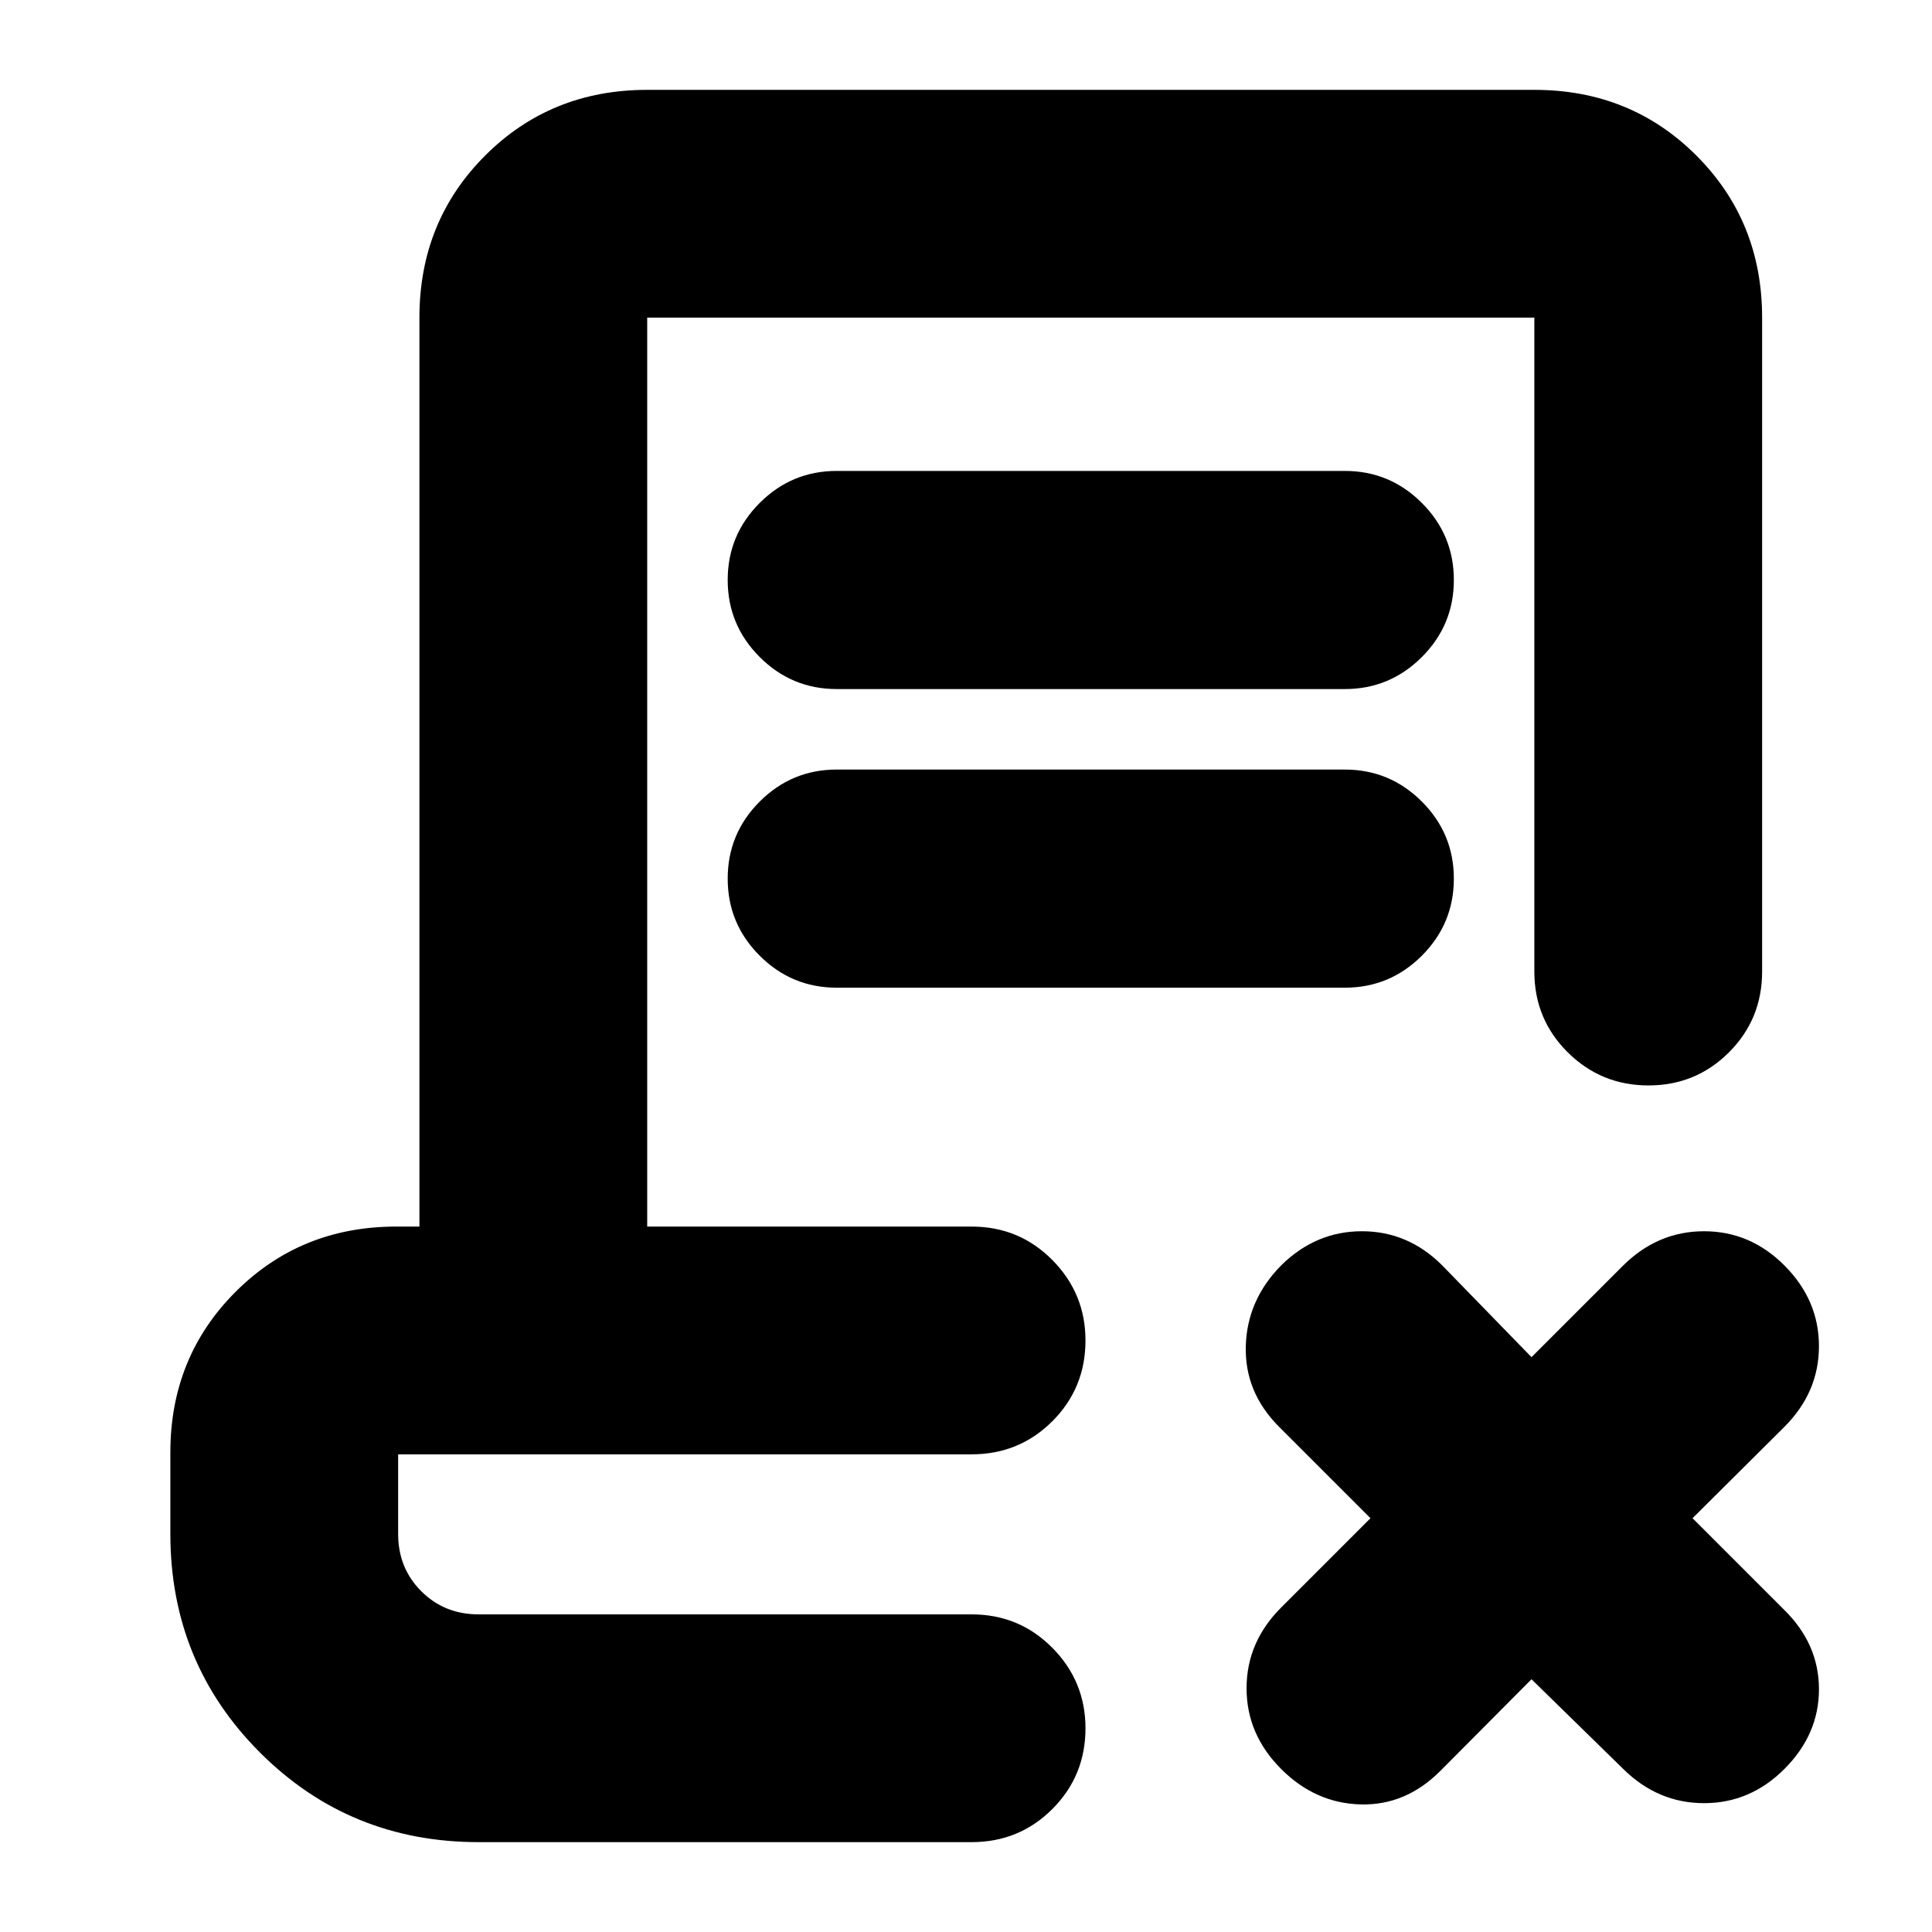 <svg xmlns="http://www.w3.org/2000/svg" height="24" viewBox="0 -960 960 960" width="24"><path d="m761-125.59-45.37 45.61Q698.43-62.78 676-63.4q-22.43-.62-39.36-17.55-17.23-17.22-17.23-40.16 0-22.93 17.2-40.13l44.37-44.37-45.37-45.37q-17.2-17.19-16.58-40.13.62-22.93 17.58-40.13 17.19-16.96 40.13-16.96 22.93 0 39.89 16.96L761-285.63l45.61-45.61q17.19-16.96 40.13-16.96 22.93 0 39.86 16.93 17.23 17.23 17.23 40.16 0 22.94-17.2 40.13l-45.61 45.37L886.63-160q17.2 16.96 17.2 39.39 0 22.44-17.2 39.63-16.96 16.96-39.89 16.96-22.94 0-40.13-16.96L761-125.59ZM237.83-44.65q-64.11 0-108.65-44.53-44.53-44.54-44.53-108.65v-40.47q0-47.4 32.42-79.81 32.41-32.41 79.8-32.41h11.54v-451.65q0-47.87 32.66-80.53 32.65-32.65 80.52-32.65h440.82q47.87 0 80.52 32.65 32.66 32.66 32.66 80.53v324.93q0 23.67-16.46 40.13t-40.01 16.46q-23.55 0-40.13-16.46-16.58-16.46-16.58-40.13v-324.93H321.59v451.65h161.19q23.68 0 40.13 16.62 16.46 16.63 16.46 39.97 0 23.67-16.46 40.13-16.45 16.45-40.13 16.45H197.83v39.52q0 17 11.5 28.5t28.5 11.5h244.95q23.68 0 40.13 16.63 16.46 16.62 16.46 39.96 0 23.67-16.46 40.13-16.45 16.46-40.13 16.46H237.83Zm285.56-113.18H197.83h322.71-1.95H523.39ZM415.78-617.61q-22.38 0-38.29-15.91-15.9-15.9-15.9-38.28 0-22.39 15.9-38.29Q393.4-726 415.78-726h252.44q22.38 0 38.29 15.91 15.9 15.9 15.9 38.29 0 22.38-15.9 38.28-15.91 15.91-38.29 15.91H415.78Zm0 148.39q-22.38 0-38.29-15.9-15.9-15.91-15.9-38.29 0-22.39 15.9-38.29 15.91-15.91 38.29-15.91h252.44q22.38 0 38.29 15.91 15.9 15.9 15.9 38.29 0 22.38-15.9 38.29-15.91 15.9-38.29 15.9H415.78Z"/></svg>